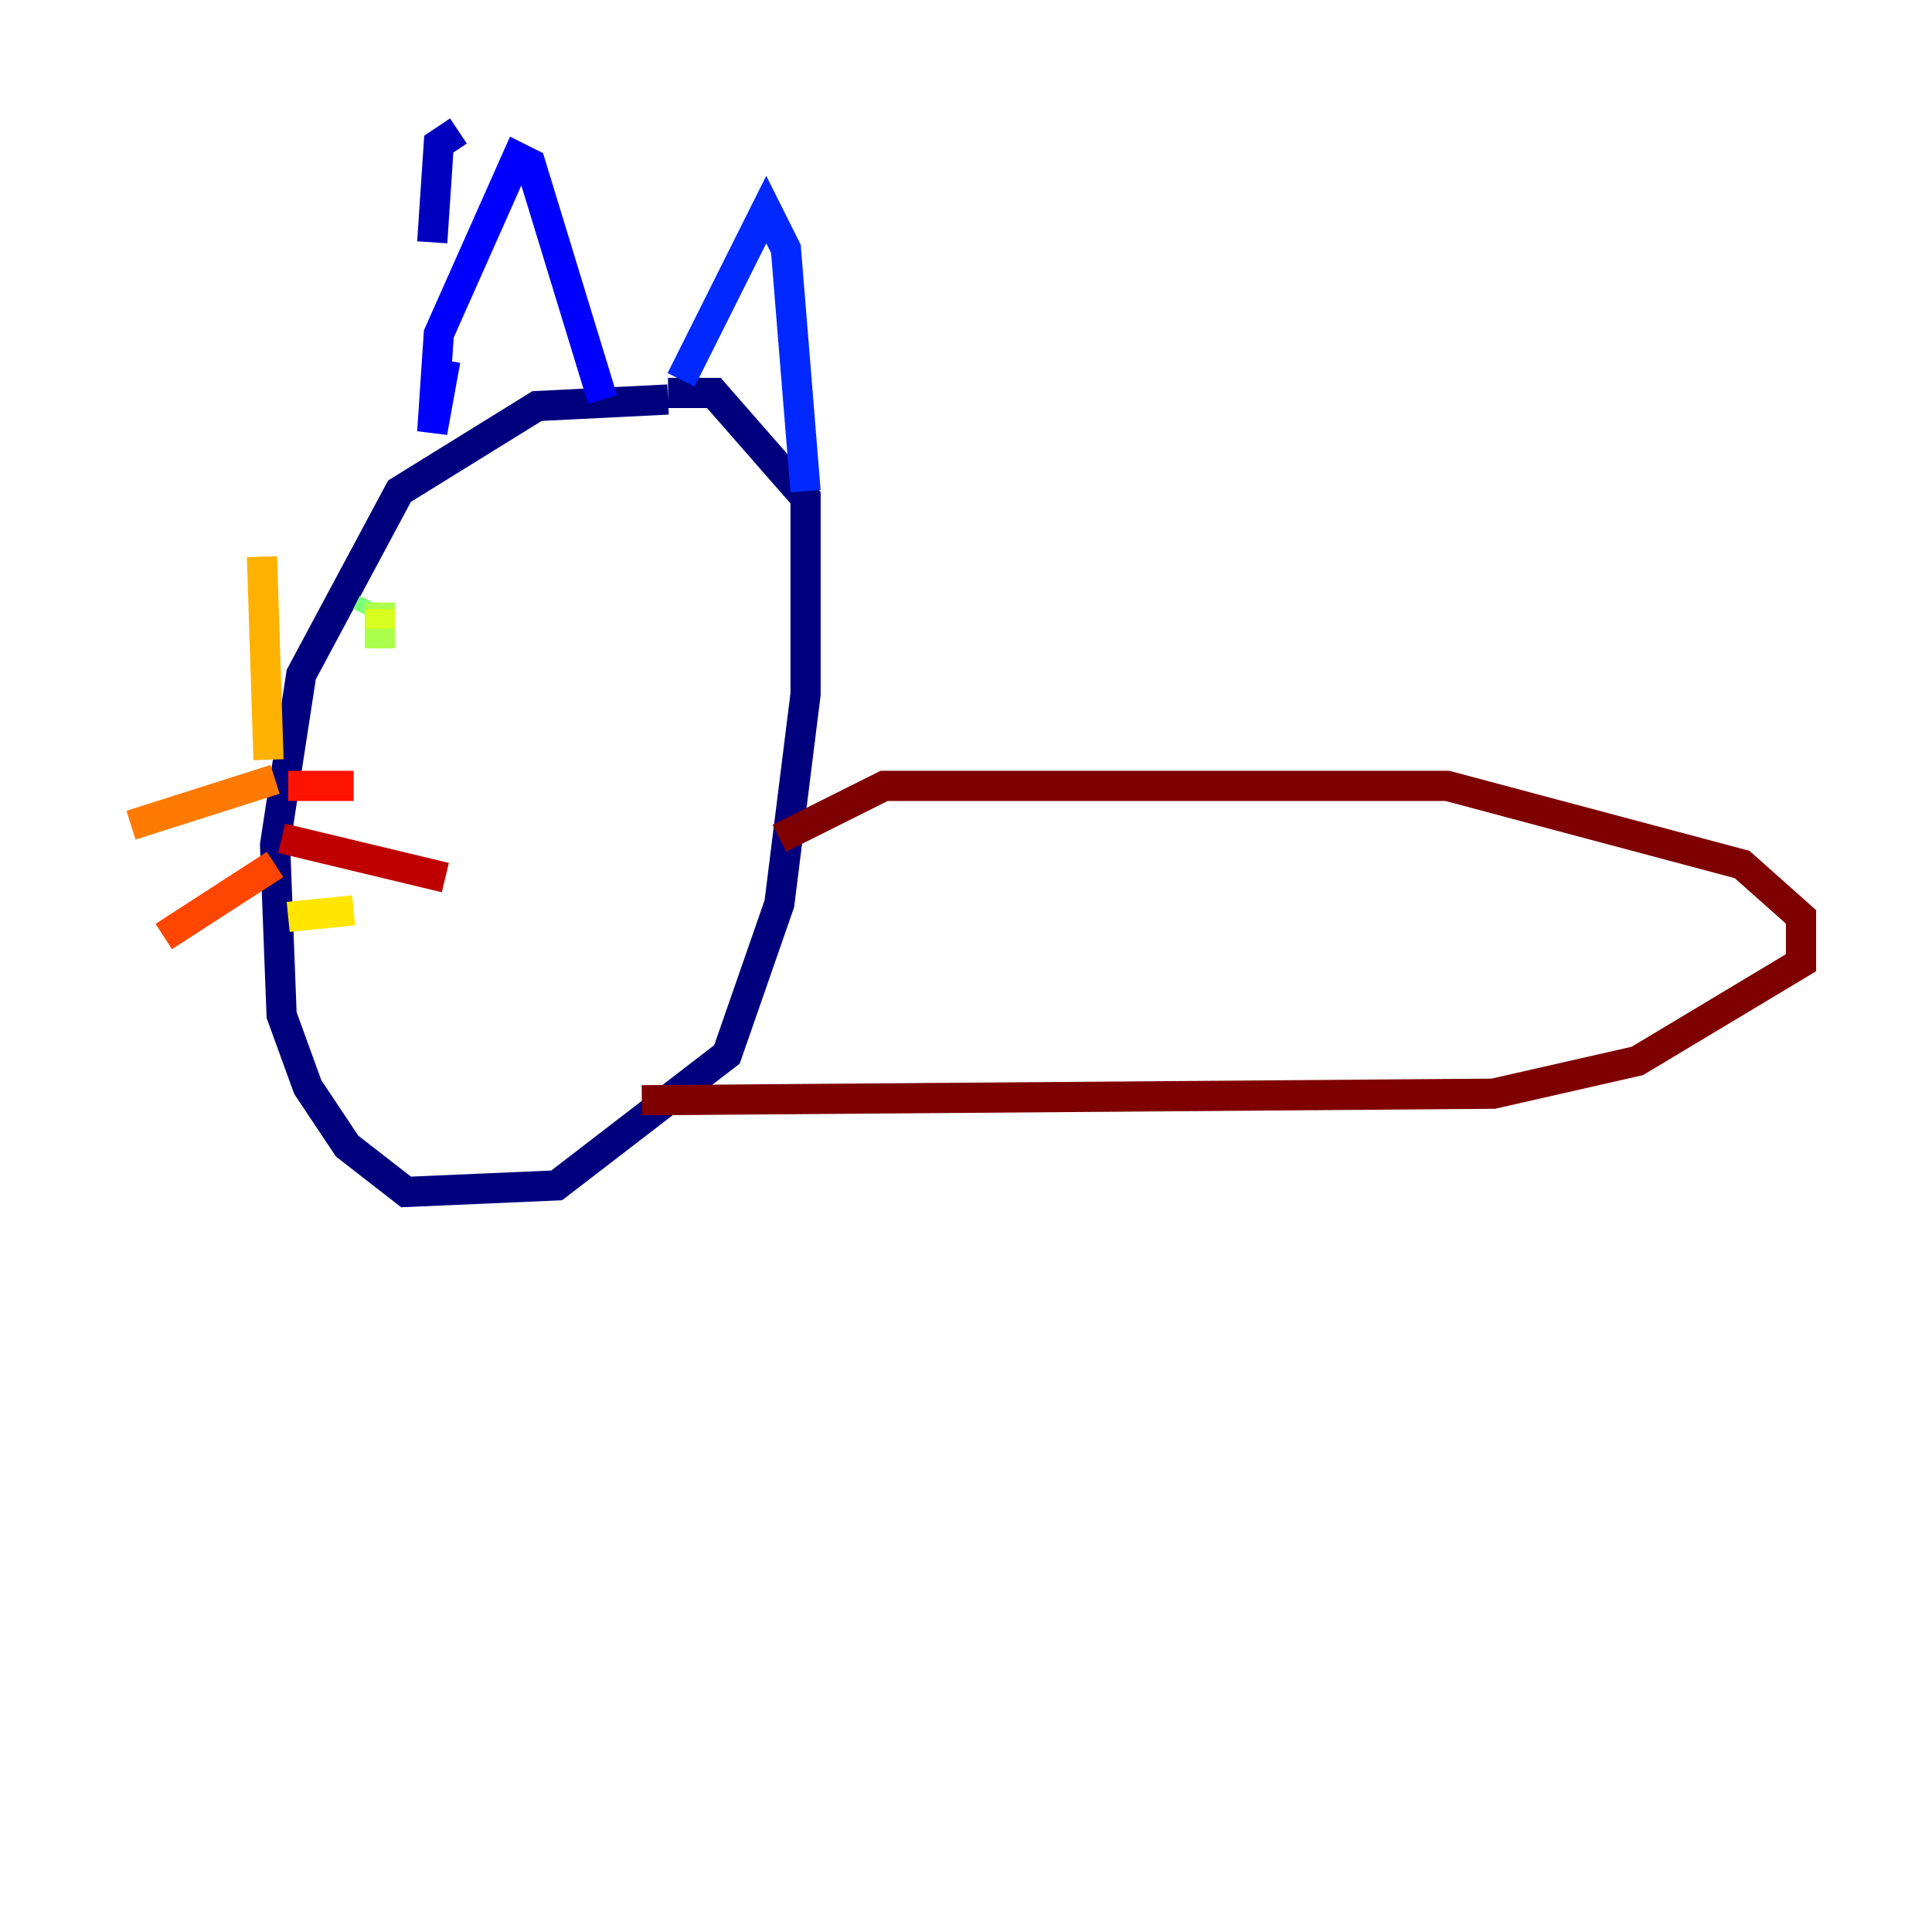 <?xml version="1.0" encoding="utf-8" ?>
<svg baseProfile="tiny" height="128" version="1.2" viewBox="0,0,128,128" width="128" xmlns="http://www.w3.org/2000/svg" xmlns:ev="http://www.w3.org/2001/xml-events" xmlns:xlink="http://www.w3.org/1999/xlink"><defs /><polyline fill="none" points="44.258,26.468 35.58,26.902 26.468,32.542 19.959,44.691 18.224,55.973 18.658,67.254 20.393,72.027 22.997,75.932 26.902,78.969 36.881,78.536 48.163,69.858 51.634,59.878 53.37,45.993 53.37,32.976 47.295,26.034 44.258,26.034" stroke="#00007f" stroke-width="2" /><polyline fill="none" points="28.637,16.054 29.071,9.546 30.373,8.678" stroke="#0000bf" stroke-width="2" /><polyline fill="none" points="29.505,23.864 28.637,28.637 29.071,22.129 34.278,10.414 35.146,10.848 39.919,26.468" stroke="#0000fe" stroke-width="2" /><polyline fill="none" points="45.125,25.166 50.766,13.885 52.068,16.488 53.37,32.542" stroke="#0028ff" stroke-width="2" /><polyline fill="none" points="22.997,39.919 22.997,39.919" stroke="#0060ff" stroke-width="2" /><polyline fill="none" points="22.997,39.919 22.997,39.919" stroke="#009cff" stroke-width="2" /><polyline fill="none" points="23.43,40.786 23.43,40.786" stroke="#00d4ff" stroke-width="2" /><polyline fill="none" points="24.298,41.22 24.732,41.22" stroke="#1fffd7" stroke-width="2" /><polyline fill="none" points="26.034,41.22 25.166,41.22" stroke="#4cffaa" stroke-width="2" /><polyline fill="none" points="24.298,40.786 24.732,39.919" stroke="#7cff79" stroke-width="2" /><polyline fill="none" points="25.166,39.919 25.166,42.956" stroke="#aaff4c" stroke-width="2" /><polyline fill="none" points="25.166,40.352 25.166,41.654" stroke="#d7ff1f" stroke-width="2" /><polyline fill="none" points="19.091,60.746 23.43,60.312" stroke="#ffe500" stroke-width="2" /><polyline fill="none" points="17.79,50.332 17.356,36.881" stroke="#ffb100" stroke-width="2" /><polyline fill="none" points="18.224,51.634 8.678,54.671" stroke="#ff7a00" stroke-width="2" /><polyline fill="none" points="18.224,57.275 10.848,62.047" stroke="#ff4600" stroke-width="2" /><polyline fill="none" points="19.091,52.068 23.43,52.068" stroke="#fe1200" stroke-width="2" /><polyline fill="none" points="18.658,55.539 29.505,58.142" stroke="#bf0000" stroke-width="2" /><polyline fill="none" points="51.634,55.539 58.576,52.068 95.891,52.068 115.417,57.275 119.322,60.746 119.322,63.783 108.475,70.291 98.929,72.461 42.522,72.895" stroke="#7f0000" stroke-width="2" /></svg>